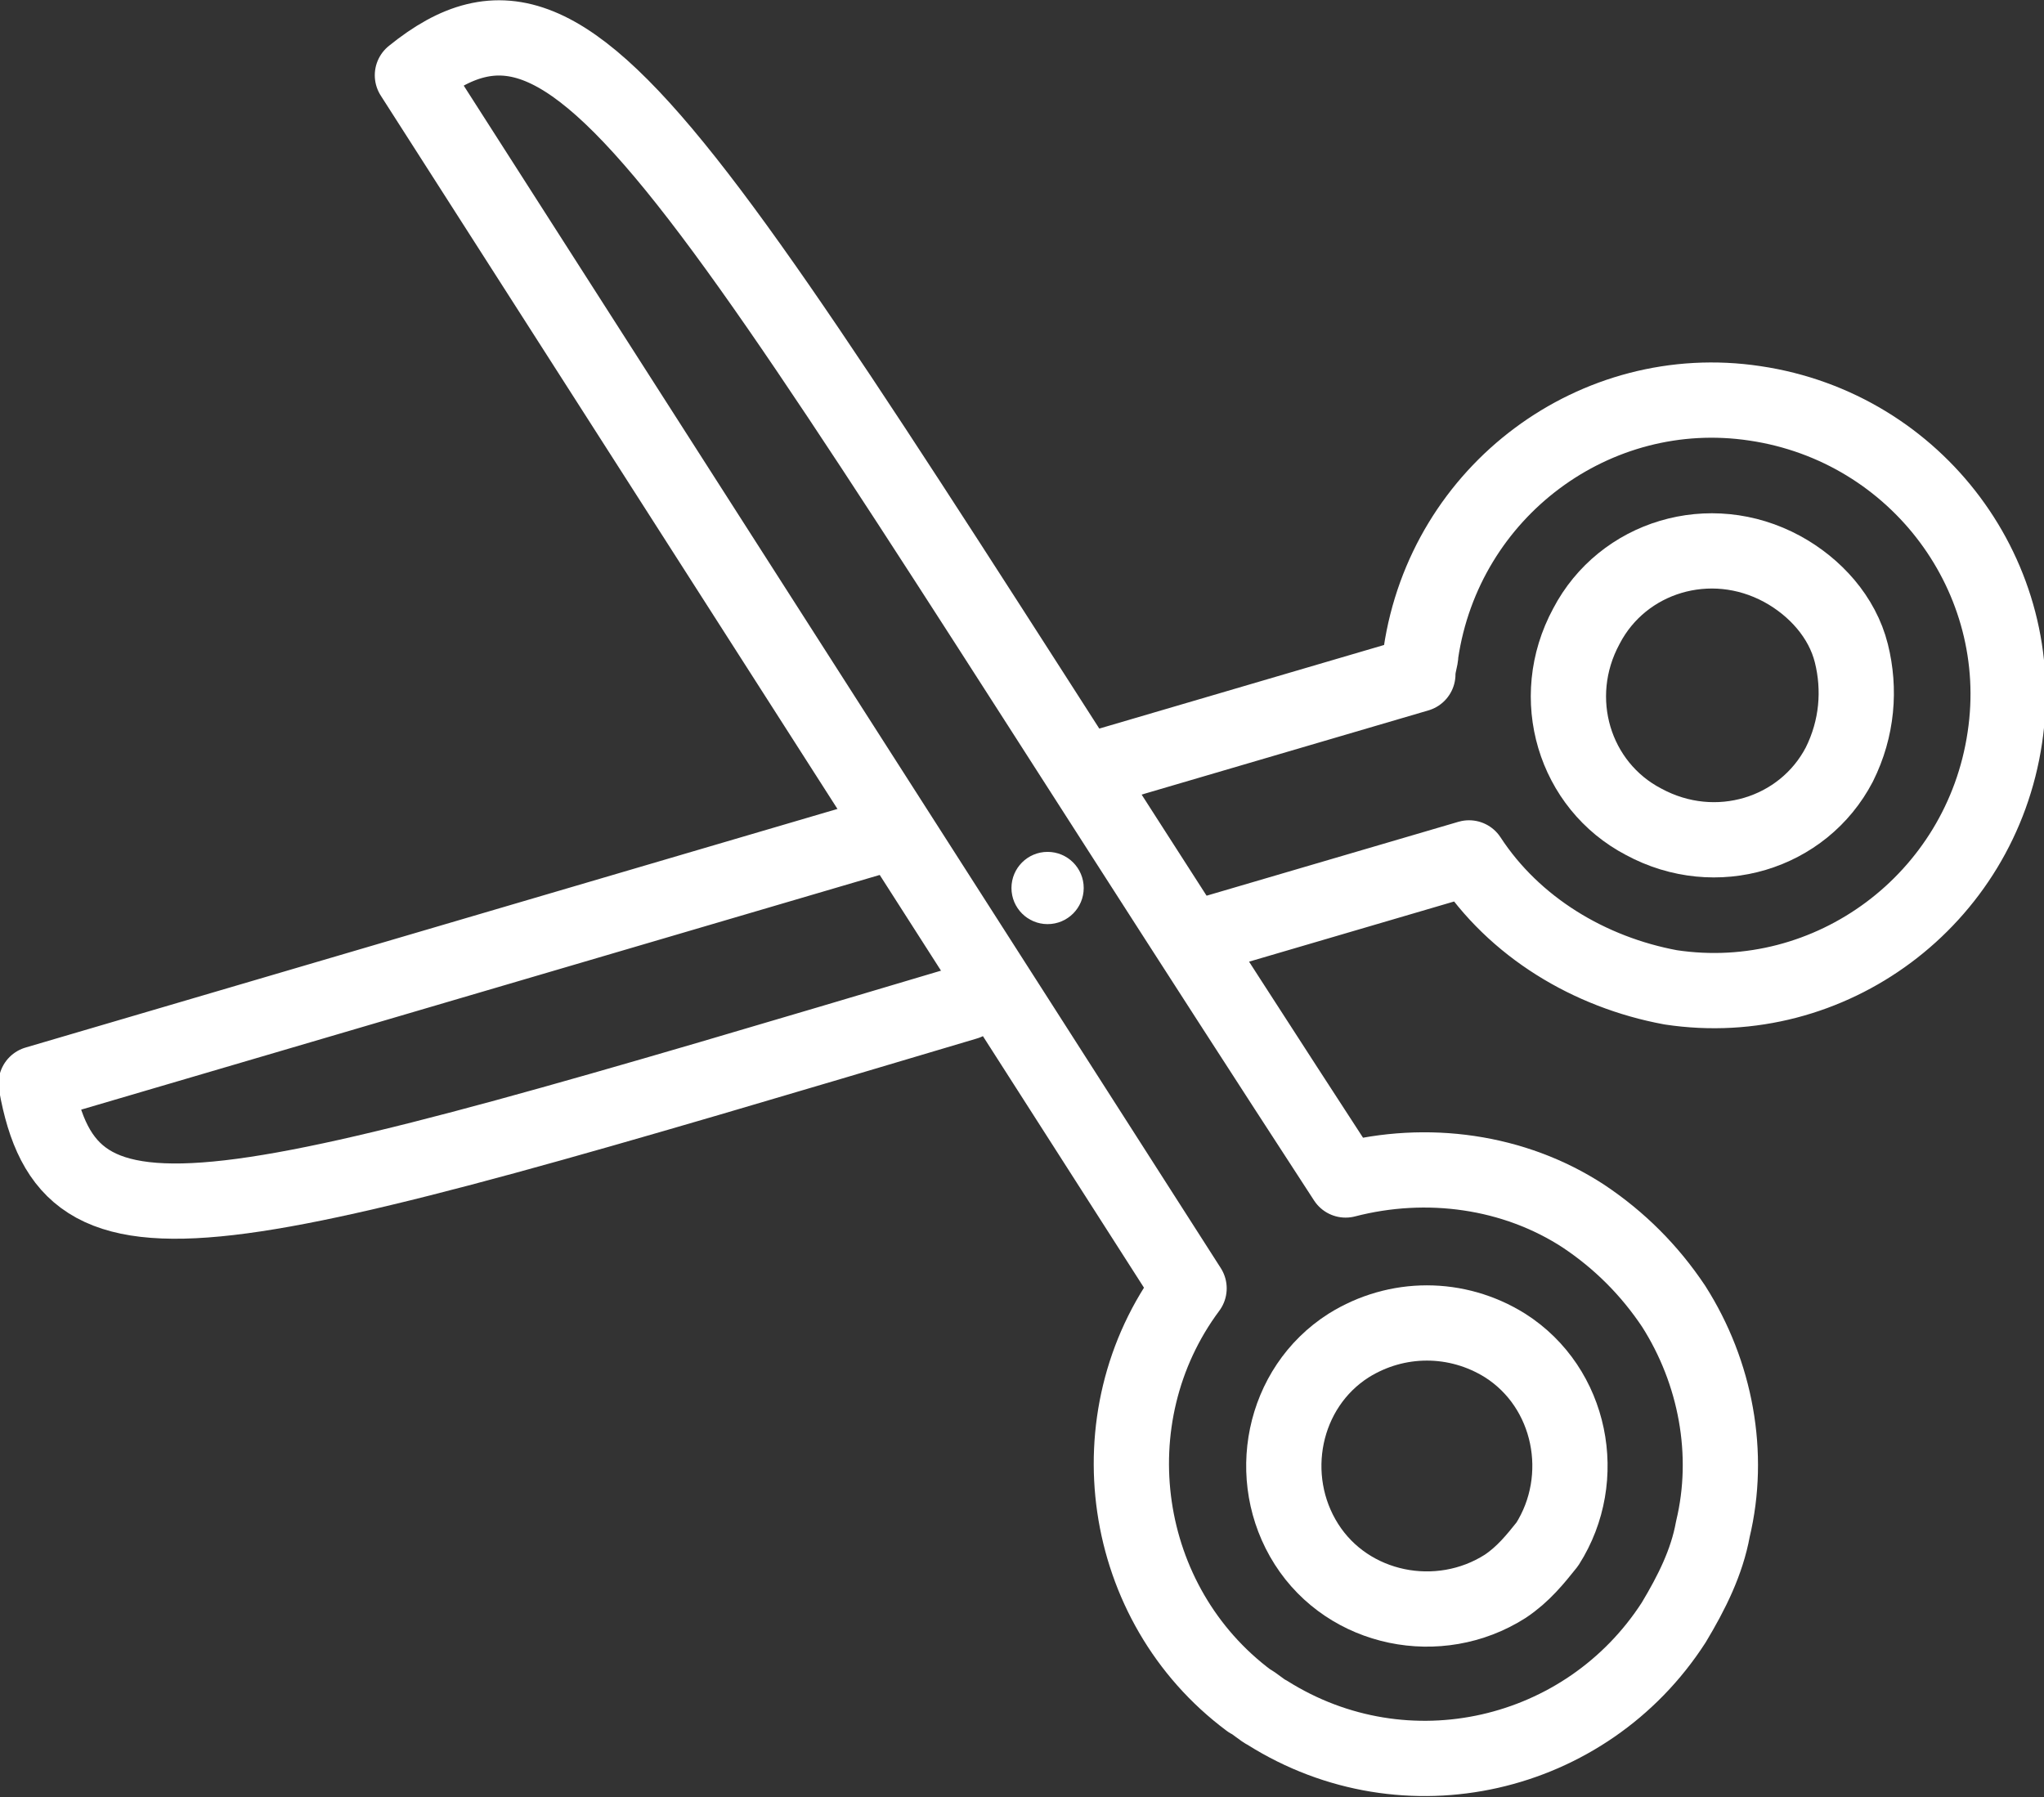 <?xml version="1.0" encoding="utf-8"?>
<!-- Generator: Adobe Illustrator 22.0.1, SVG Export Plug-In . SVG Version: 6.00 Build 0)  -->
<svg version="1.1" id="Ebene_1" xmlns="http://www.w3.org/2000/svg" xmlns:xlink="http://www.w3.org/1999/xlink" x="0px" y="0px"
	 viewBox="0 0 67.9 59.7" style="enable-background:new 0 0 67.9 59.7;" xml:space="preserve">
<rect x="0" y="0" width="67.9" height="59.7" fill="#333333" stroke="none"/>
<style type="text/css">
	.st0{fill:#FFFFFF;}
	.st1{fill:none;stroke:#FFFFFF;stroke-width:2.5;stroke-linecap:round;stroke-linejoin:round;}
</style>
<title>Element 69</title>
<g id="Ebene_2_1_">
	<g id="Ebene_1-2">
		<circle class="st0" cx="34.8" cy="29.5" r="1.2"/>
		<path class="st1" d="M56.9,50.8c0.6-2.5,0.1-5.2-1.3-7.4c-0.8-1.2-1.8-2.2-3-3c-2.3-1.5-5.2-1.9-7.9-1.2
			C22.9,5.7,19.5-2.2,13.7,2.5l25.8,40.3c-3.2,4.3-2.3,10.5,2,13.7c0.2,0.1,0.4,0.3,0.6,0.4c4.6,2.9,10.6,1.5,13.5-3
			C56.2,52.9,56.7,51.9,56.9,50.8z"/>
		<path class="st1" d="M50,52.7c-2.2,1.4-5.2,0.8-6.6-1.4c-1.4-2.2-0.8-5.2,1.4-6.6c1.6-1,3.6-1,5.2,0c2.2,1.4,2.8,4.4,1.4,6.6
			C51,51.8,50.6,52.3,50,52.7z"/>
		<path class="st1" d="M39.6,31.2l9.2-2.7c1.5,2.3,4,3.8,6.7,4.3c5.3,0.8,10.3-2.9,11.1-8.3c0.8-5.3-2.9-10.3-8.3-11.1
			c-5.3-0.8-10.3,2.9-11.1,8.3c0,0.2-0.1,0.4-0.1,0.7l-10.9,3.2 M29.1,27.8L1.2,36c1.1,6.2,5.7,4.8,30.9-2.7"/>
		<path class="st1" d="M61.1,25.4c-1.2,2.3-4.1,3.2-6.5,1.9c-2.3-1.2-3.2-4.1-1.9-6.5c1.2-2.3,4.1-3.2,6.5-1.9
			c1.1,0.6,2,1.6,2.3,2.8C61.8,22.9,61.7,24.2,61.1,25.4z"/>
	</g>
</g>
</svg>
